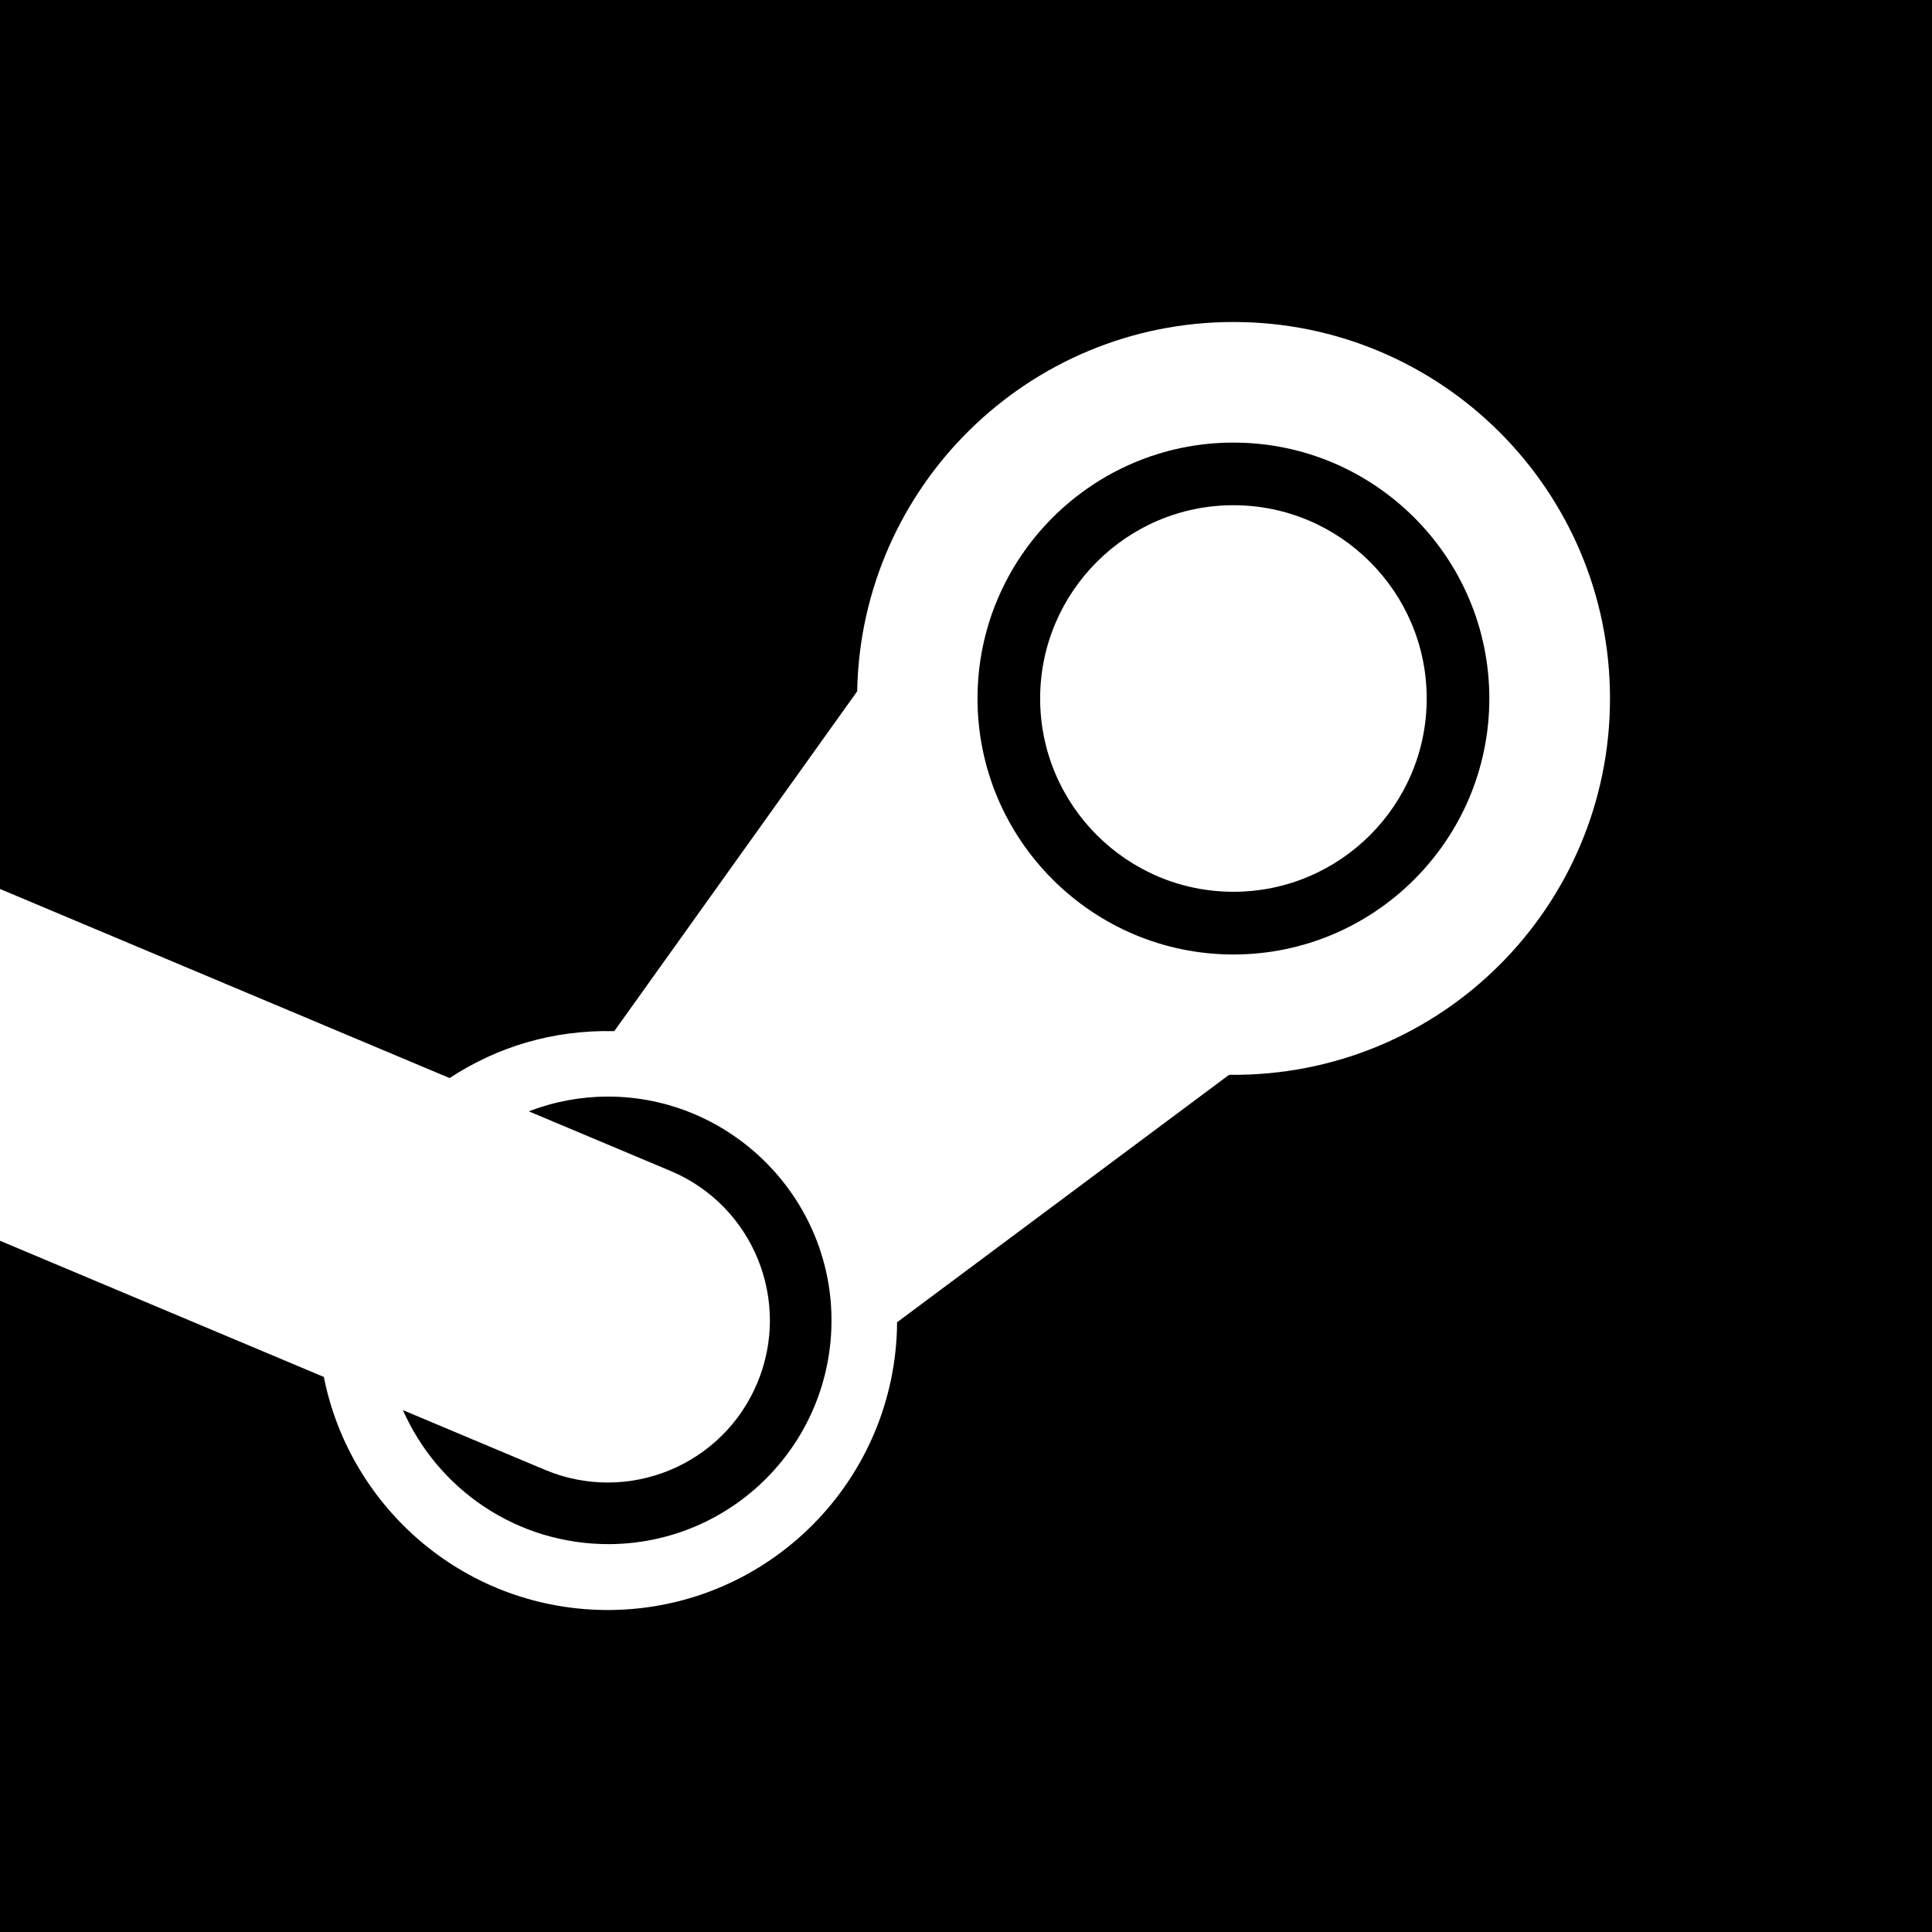 <svg xmlns="http://www.w3.org/2000/svg" width="24" height="24" viewBox="0 0 24 24"><path d="M9.406 17.183c.431-1.025-.05-2.206-1.076-2.637l-1.762-.741c.331-.125.654-.182.982-.183 1.518 0 2.765 1.236 2.779 2.754.014 1.538-1.217 2.792-2.753 2.806-1.159.005-2.138-.684-2.571-1.665l1.763.741c1.027.432 2.207-.05 2.638-1.075zm-9.406-17.183v11.043l5.585 2.349c.596-.39 1.283-.599 2.046-.583l3.017-4.221c.048-2.541 2.122-4.588 4.674-4.588 2.583 0 4.678 2.094 4.678 4.677 0 2.581-2.098 4.703-4.732 4.675l-4.115 3.067-.009.004c-.012 1.962-1.593 3.558-3.561 3.577-1.777.015-3.234-1.249-3.56-2.895l-4.023-1.692v8.587h24v-24h-24zm15.322 11.857c-1.752 0-3.179-1.427-3.179-3.18 0-1.753 1.427-3.179 3.179-3.179 1.753 0 3.179 1.426 3.179 3.179s-1.425 3.18-3.179 3.18zm0-.779c1.325 0 2.401-1.077 2.401-2.401 0-1.323-1.076-2.401-2.401-2.401-1.324 0-2.401 1.078-2.401 2.401 0 1.324 1.078 2.401 2.401 2.401z"/></svg>